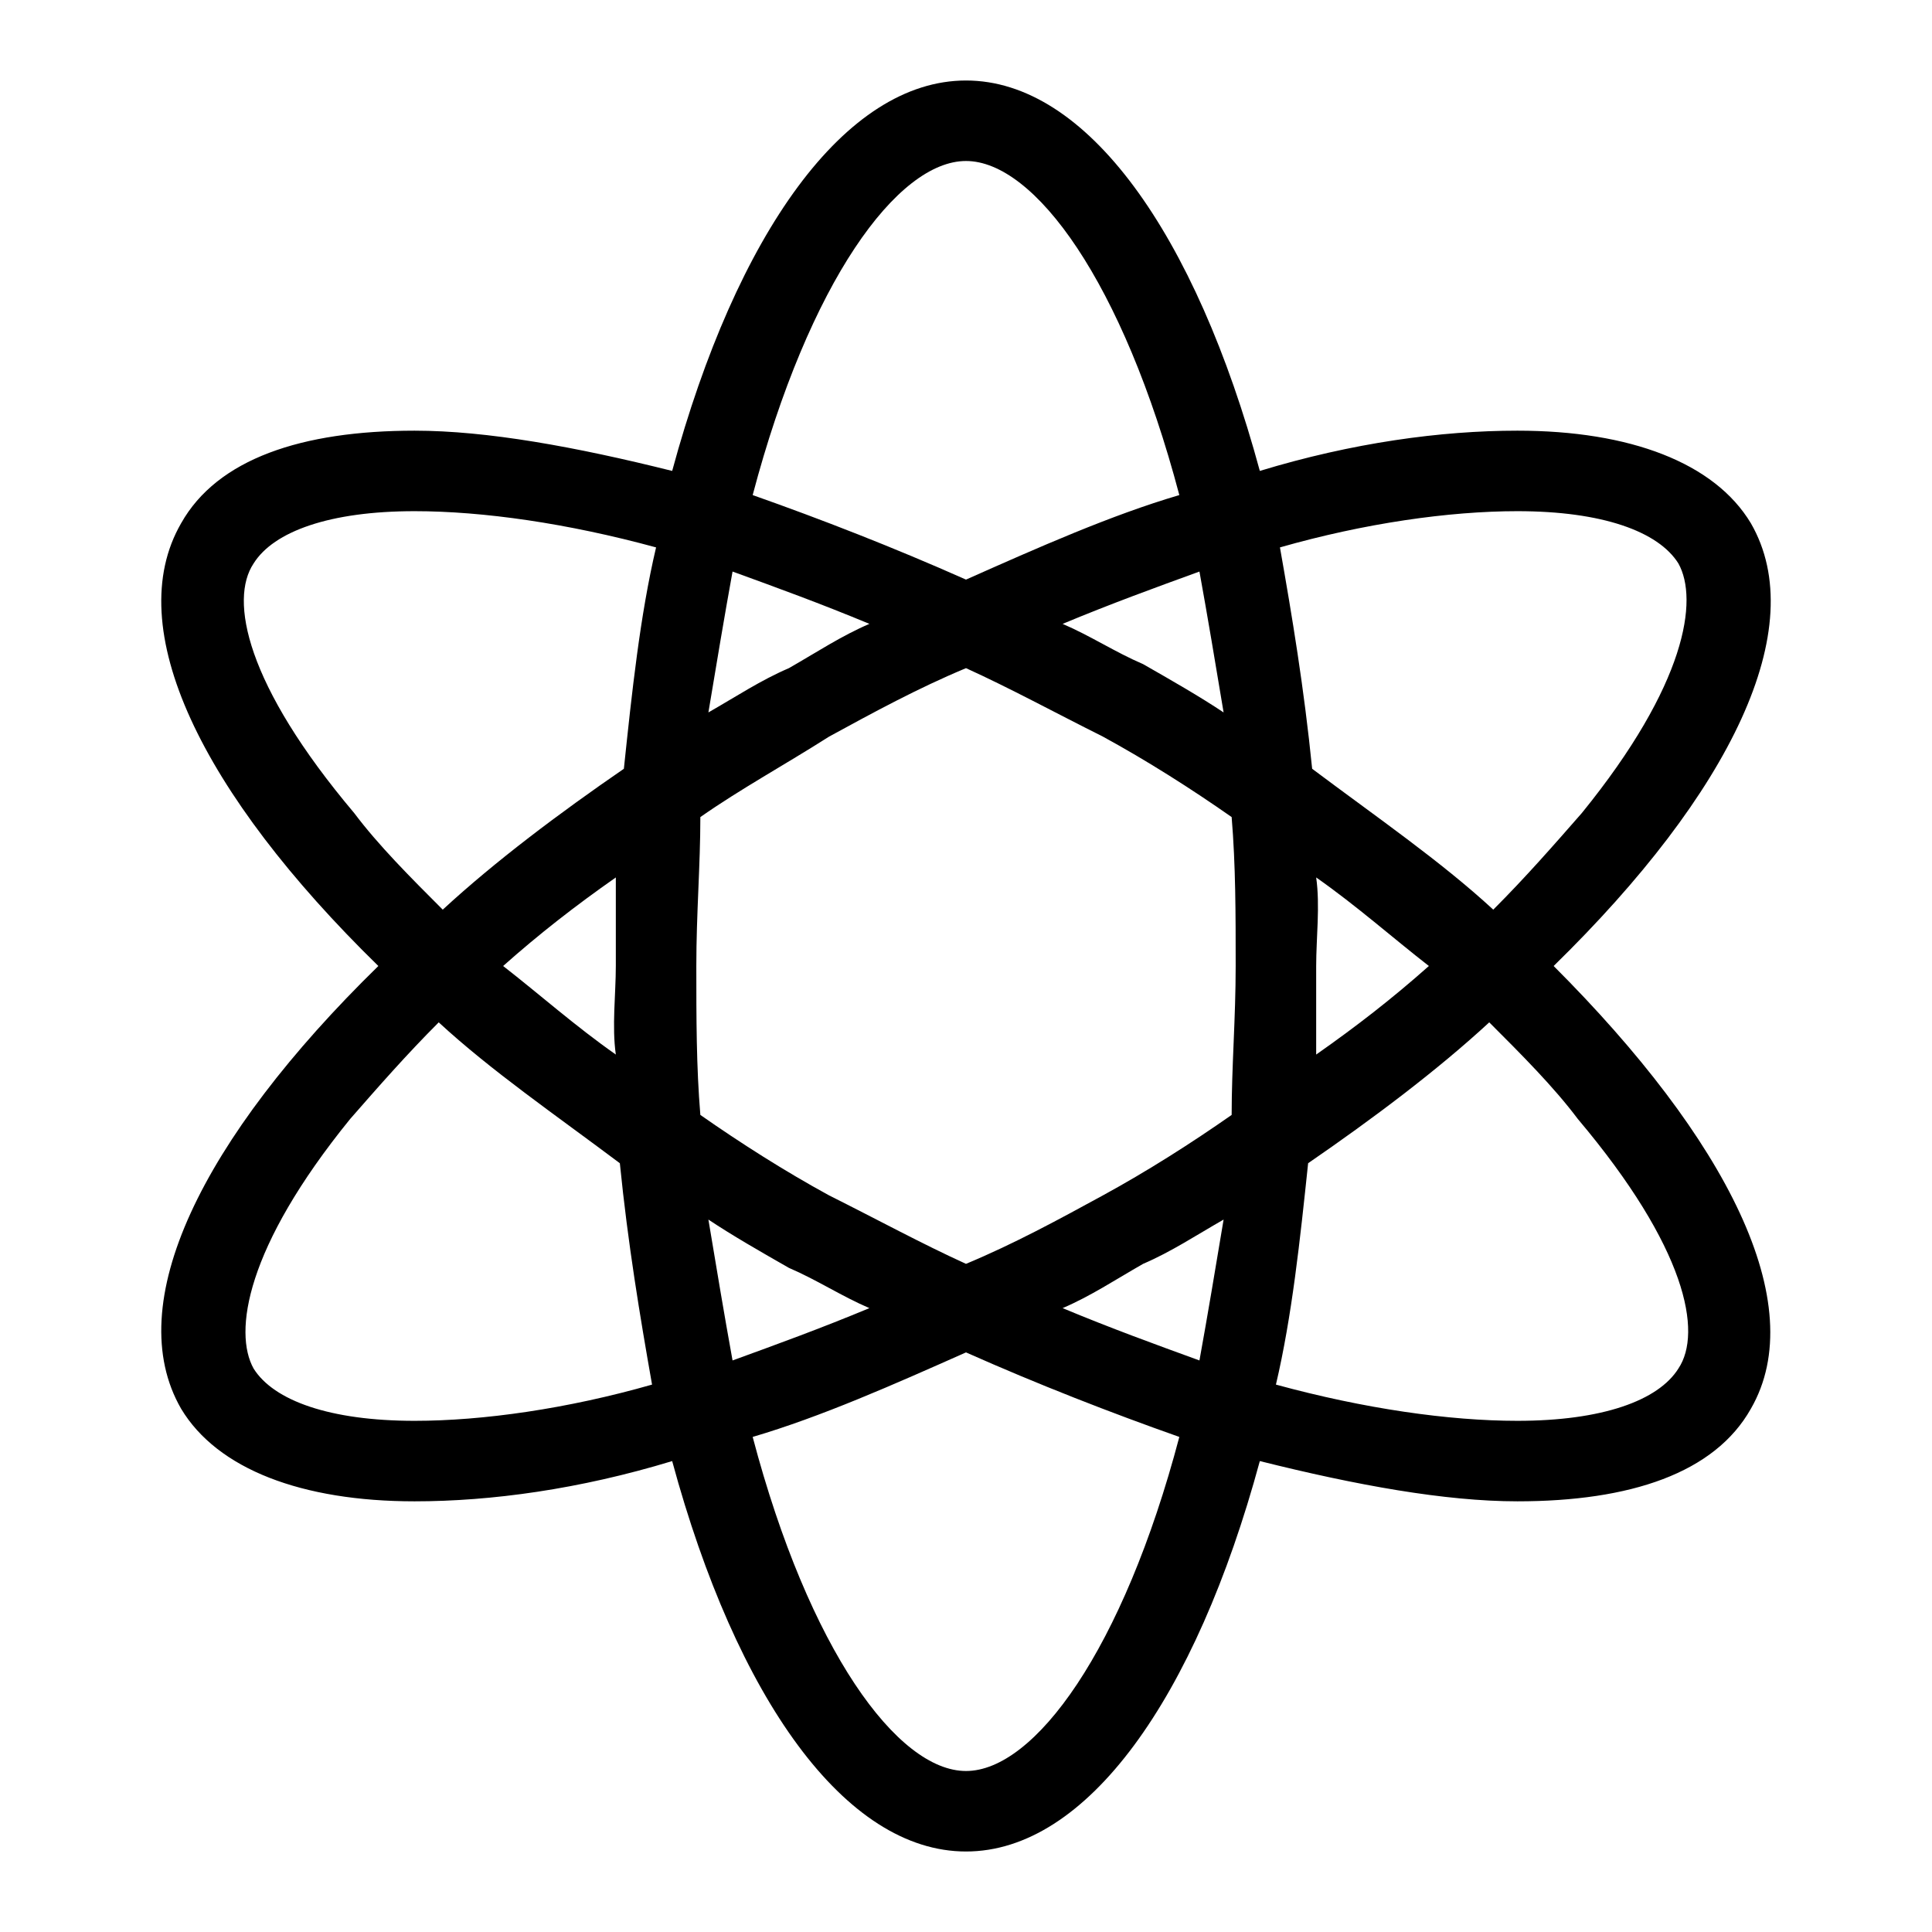 <?xml version="1.0" encoding="utf-8"?>
<!-- Generator: Adobe Illustrator 21.0.0, SVG Export Plug-In . SVG Version: 6.00 Build 0)  -->
<svg version="1.1" id="图层_1" xmlns="http://www.w3.org/2000/svg" xmlns:xlink="http://www.w3.org/1999/xlink" x="0px" y="0px"
	 viewBox="0 0 48 48" style="enable-background:new 0 0 48 48;" xml:space="preserve">
<style type="text/css">
	.st0{fill:#040000;}
</style>
<path d="M43.5,13c-0.9-1.5-3-2.3-5.8-2.3c-1.9,0-4.1,0.3-6.4,1C29.7,5.8,27,2,24,2s-5.7,3.8-7.3,9.7c-2.4-0.6-4.6-1-6.4-1
	c-2.8,0-4.9,0.7-5.8,2.3C3,15.6,5,19.7,9.4,24C5,28.3,3,32.4,4.5,35c0.9,1.5,3,2.3,5.8,2.3c1.9,0,4.1-0.3,6.4-1
	C18.3,42.2,21,46,24,46s5.7-3.8,7.3-9.7c2.4,0.6,4.6,1,6.4,1c2.8,0,4.9-0.7,5.8-2.3c1.5-2.6-0.6-6.7-4.9-11C43,19.7,45,15.6,43.5,13
	z M37.7,12.7c2.1,0,3.5,0.5,4,1.3c0.5,0.9,0.2,3-2.4,6.2c-0.7,0.8-1.4,1.6-2.2,2.4c-1.3-1.2-2.9-2.3-4.5-3.5c-0.2-2-0.5-3.8-0.8-5.5
	C33.9,13,36,12.7,37.7,12.7z M27.4,29.7c-1.1,0.6-2.2,1.2-3.4,1.7c-1.1-0.5-2.2-1.1-3.4-1.7c-1.1-0.6-2.2-1.3-3.2-2
	c-0.1-1.2-0.1-2.4-0.1-3.7s0.1-2.5,0.1-3.7c1-0.7,2.1-1.3,3.2-2c1.1-0.6,2.2-1.2,3.4-1.7c1.1,0.5,2.2,1.1,3.4,1.7
	c1.1,0.6,2.2,1.3,3.2,2c0.1,1.2,0.1,2.4,0.1,3.7s-0.1,2.5-0.1,3.7C29.6,28.4,28.5,29.1,27.4,29.7z M30.4,30.3
	c-0.2,1.2-0.4,2.4-0.6,3.5c-1.1-0.4-2.2-0.8-3.4-1.3c0.7-0.3,1.3-0.7,2-1.1C29.1,31.1,29.7,30.7,30.4,30.3z M21.6,32.5
	c-1.2,0.5-2.3,0.9-3.4,1.3c-0.2-1.1-0.4-2.3-0.6-3.5c0.6,0.4,1.3,0.8,2,1.2C20.3,31.8,20.9,32.2,21.6,32.5z M15.3,26.2
	c-1-0.7-1.9-1.5-2.8-2.2c0.9-0.8,1.8-1.5,2.8-2.2c0,0.7,0,1.5,0,2.2S15.2,25.5,15.3,26.2z M17.6,17.7c0.2-1.2,0.4-2.4,0.6-3.5
	c1.1,0.4,2.2,0.8,3.4,1.3c-0.7,0.3-1.3,0.7-2,1.1C18.9,16.9,18.3,17.3,17.6,17.7z M26.4,15.5c1.2-0.5,2.3-0.9,3.4-1.3
	c0.2,1.1,0.4,2.3,0.6,3.5c-0.6-0.4-1.3-0.8-2-1.2C27.7,16.2,27.1,15.8,26.4,15.5z M32.7,21.8c1,0.7,1.9,1.5,2.8,2.2
	c-0.9,0.8-1.8,1.5-2.8,2.2c0-0.7,0-1.5,0-2.2S32.8,22.5,32.7,21.8z M24,4c1.7,0,3.9,3,5.3,8.3c-1.7,0.5-3.5,1.3-5.3,2.1
	c-1.8-0.8-3.6-1.5-5.3-2.1C20.1,7,22.3,4,24,4z M6.3,14c0.5-0.8,1.9-1.3,4-1.3c1.7,0,3.8,0.3,6,0.9c-0.4,1.7-0.6,3.6-0.8,5.5
	c-1.6,1.1-3.2,2.3-4.5,3.5c-0.8-0.8-1.6-1.6-2.2-2.4C6.1,17,5.7,14.9,6.3,14z M10.3,35.3c-2.1,0-3.5-0.5-4-1.3
	c-0.5-0.9-0.2-3,2.4-6.2c0.7-0.8,1.4-1.6,2.2-2.4c1.3,1.2,2.9,2.3,4.5,3.5c0.2,2,0.5,3.8,0.8,5.5C14.1,35,12,35.3,10.3,35.3z M24,44
	c-1.7,0-3.9-3-5.3-8.3c1.7-0.5,3.5-1.3,5.3-2.1c1.8,0.8,3.6,1.5,5.3,2.1C27.9,41,25.7,44,24,44z M41.7,34c-0.5,0.8-1.9,1.3-4,1.3
	c-1.7,0-3.8-0.3-6-0.9c0.4-1.7,0.6-3.6,0.8-5.5c1.6-1.1,3.2-2.3,4.5-3.5c0.8,0.8,1.6,1.6,2.2,2.4C41.9,31,42.3,33.1,41.7,34z"/>
</svg>
